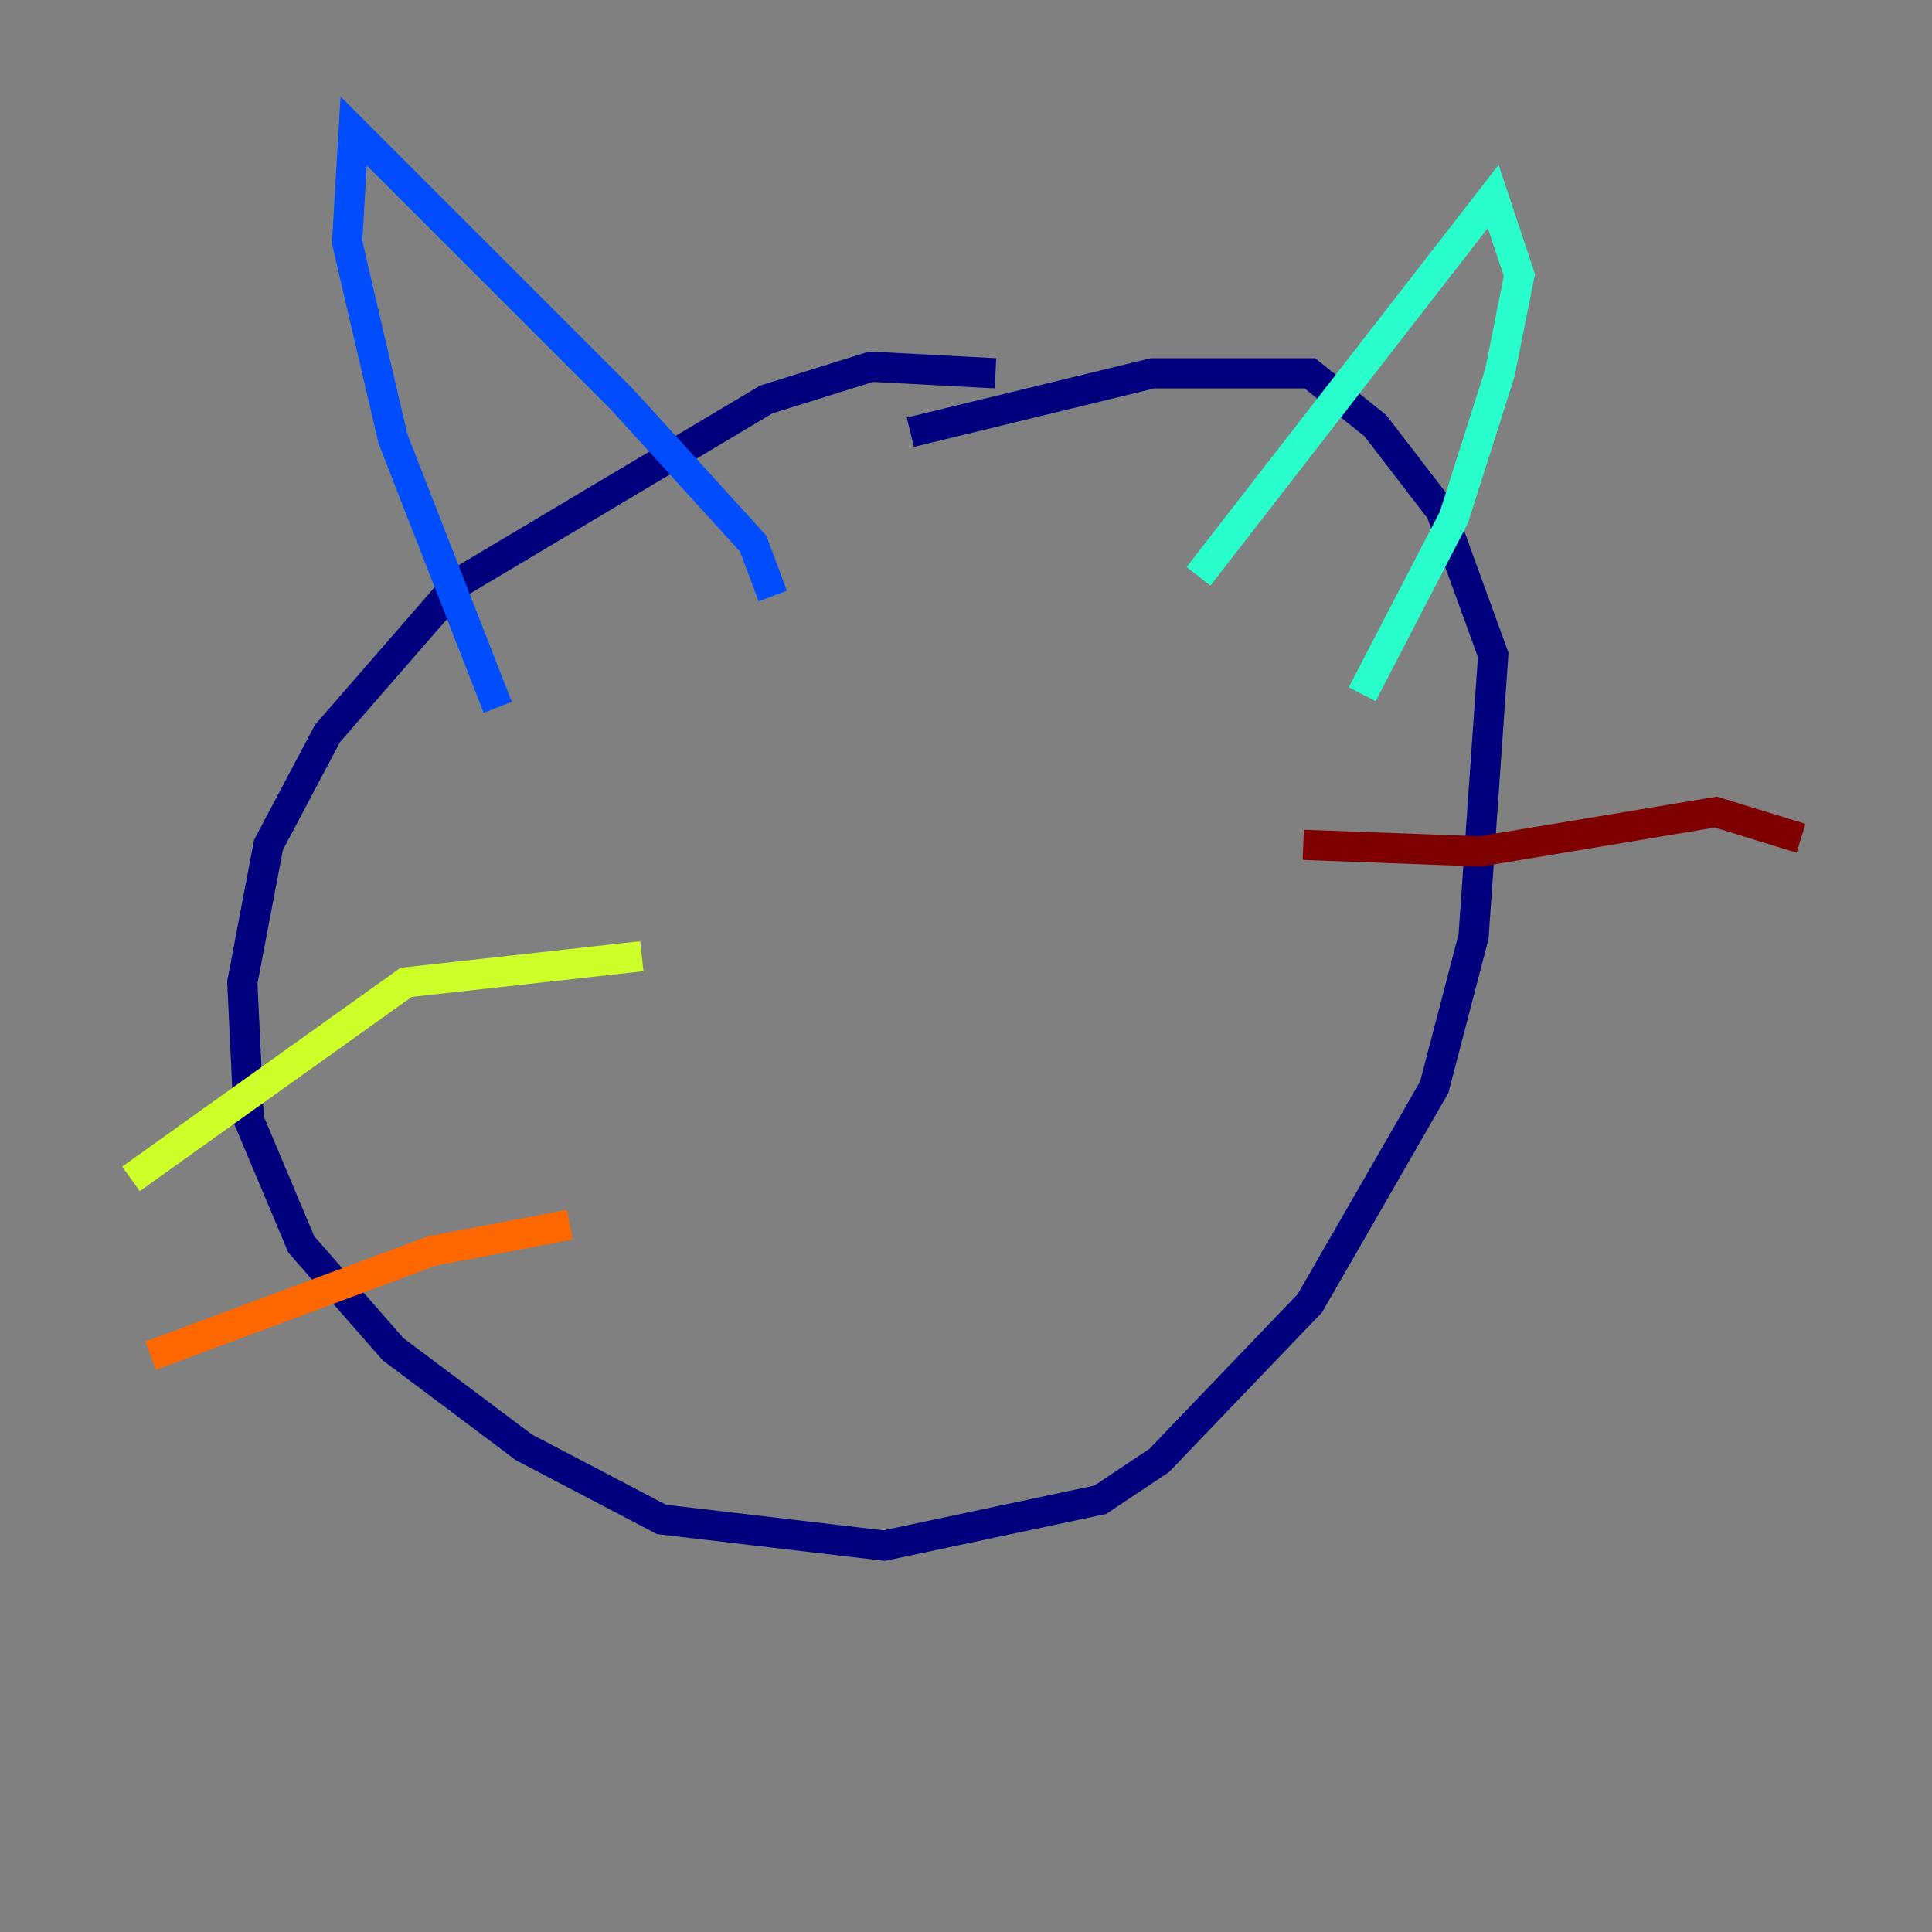 <?xml version="1.0" encoding="utf-8" ?>
<svg baseProfile="tiny" height="128" version="1.2" viewBox="0,0,128,128" width="128" xmlns="http://www.w3.org/2000/svg" xmlns:ev="http://www.w3.org/2001/xml-events" xmlns:xlink="http://www.w3.org/1999/xlink"><rect x="0" y="0" width="128" height="128" fill="#808080" stroke="none"/><defs /><polyline fill="none" points="65.953,24.732 57.709,24.298 50.766,26.468 30.373,38.617 21.695,48.597 17.79,55.973 16.054,65.085 16.488,74.197 19.959,82.441 26.034,89.383 34.712,95.891 43.824,100.664 58.576,102.4 72.895,99.363 76.8,96.759 86.78,86.346 95.024,72.027 97.627,62.047 98.929,43.39 95.458,33.844 91.119,28.203 86.78,24.732 76.366,24.732 60.312,28.637" stroke="#00007f" stroke-width="2" /><polyline fill="none" points="32.976,46.861 26.034,29.071 22.997,16.054 23.43,8.678 41.22,26.468 49.898,36.014 51.2,39.485" stroke="#004cff" stroke-width="2" /><polyline fill="none" points="79.403,38.183 98.929,13.017 100.664,18.224 99.363,24.732 96.325,34.278 90.251,45.993" stroke="#29ffcd" stroke-width="2" /><polyline fill="none" points="42.522,63.349 26.902,65.085 8.678,78.102" stroke="#cdff29" stroke-width="2" /><polyline fill="none" points="37.749,81.139 28.637,82.875 9.98,89.817" stroke="#ff6700" stroke-width="2" /><polyline fill="none" points="86.346,55.973 98.061,56.407 113.681,53.803 119.322,55.539" stroke="#7f0000" stroke-width="2" /></svg>